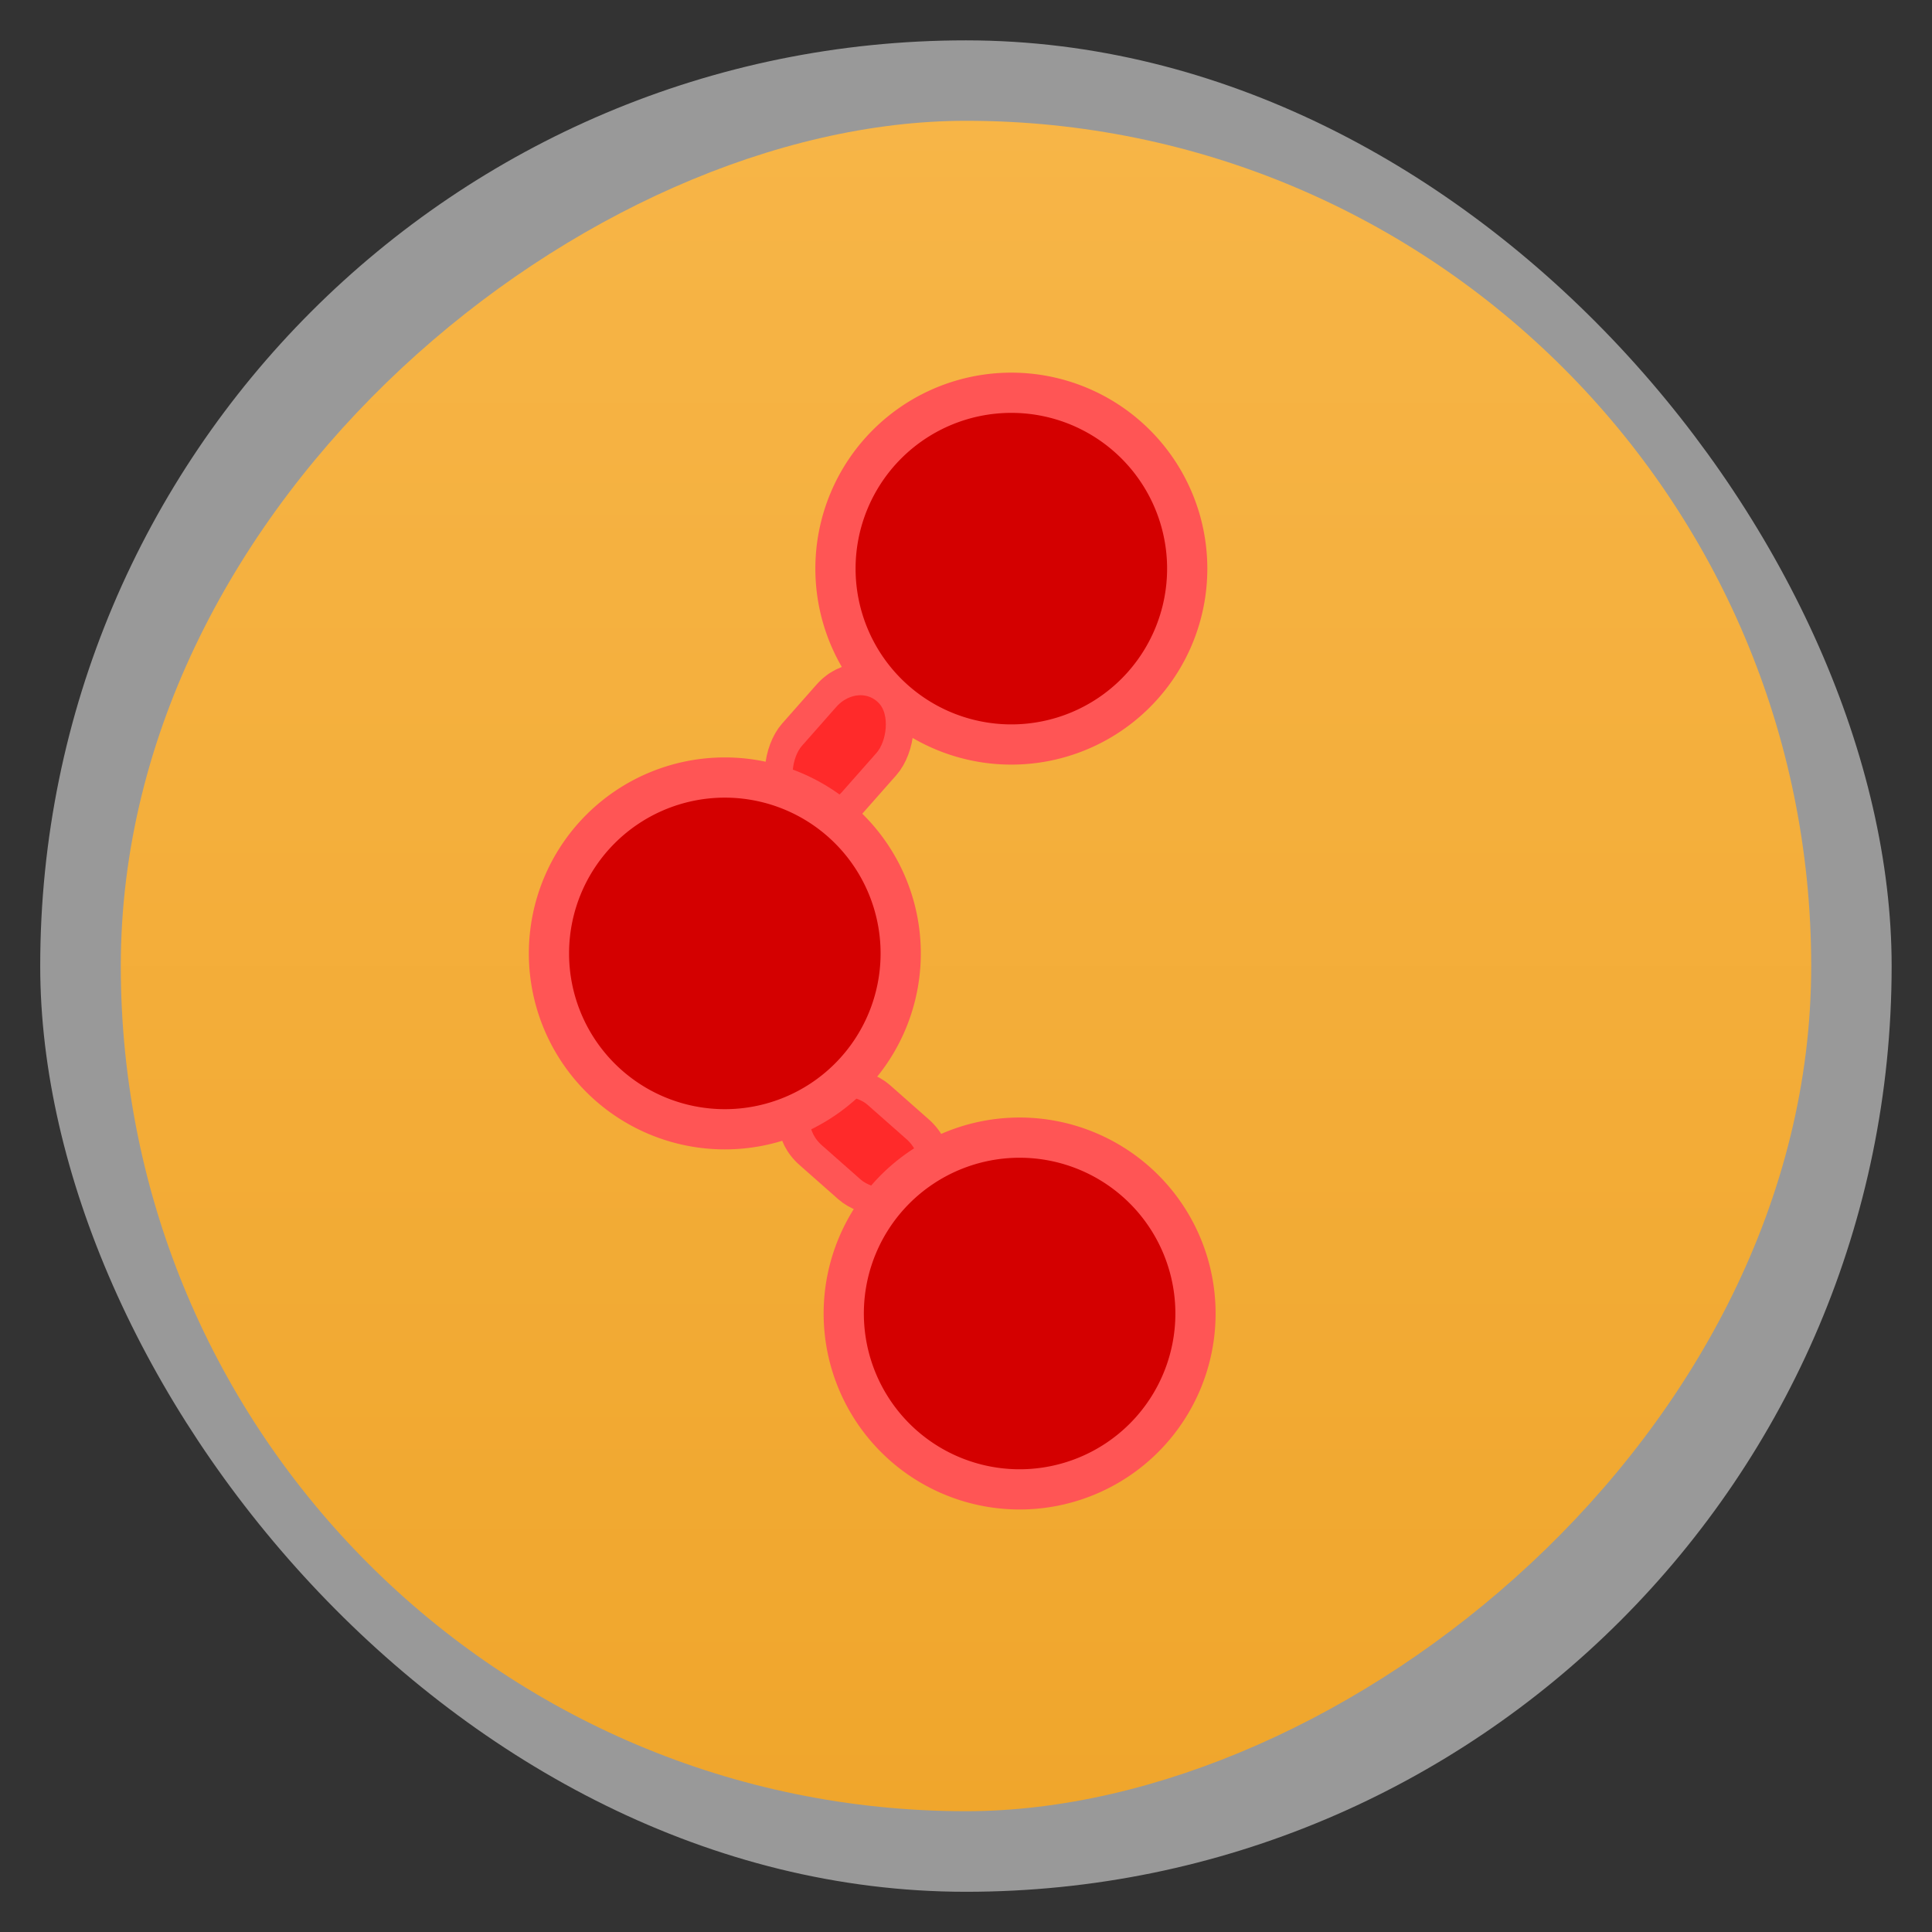 <?xml version="1.0" encoding="UTF-8" standalone="no"?>
<svg
   xmlns:dc="http://purl.org/dc/elements/1.1/"
   xmlns:cc="http://creativecommons.org/ns#"
   xmlns:rdf="http://www.w3.org/1999/02/22-rdf-syntax-ns#"
   xmlns:svg="http://www.w3.org/2000/svg"
   xmlns="http://www.w3.org/2000/svg"
   xmlns:xlink="http://www.w3.org/1999/xlink"
   xmlns:sodipodi="http://sodipodi.sourceforge.net/DTD/sodipodi-0.dtd"
   xmlns:inkscape="http://www.inkscape.org/namespaces/inkscape"
   width="48"
   viewBox="0 0 13.547 13.547"
   height="48"
   id="svg2"
   version="1.1"
   inkscape:version="0.48.3.1 r9886"
   sodipodi:docname="google-music.svg">
  <rect x="0" y="0" width="13.547" height="13.547" fill="#333333" stroke="none"/>
  <sodipodi:namedview
     pagecolor="#ffffff"
     bordercolor="#666666"
     borderopacity="1"
     objecttolerance="10"
     gridtolerance="10"
     guidetolerance="10"
     inkscape:pageopacity="0"
     inkscape:pageshadow="2"
     inkscape:window-width="1366"
     inkscape:window-height="722"
     id="namedview24"
     showgrid="false"
     inkscape:zoom="4.9166667"
     inkscape:cx="24"
     inkscape:cy="24"
     inkscape:window-x="0"
     inkscape:window-y="24"
     inkscape:window-maximized="1"
     inkscape:current-layer="svg2" />
  <defs
     id="defs4">
    <linearGradient
       id="linearGradient3772">
      <stop
         offset="0"
         style="stop-color:#f7b547"
         id="stop7" />
      <stop
         offset="1"
         style="stop-color:#f0a62c"
         id="stop9" />
    </linearGradient>
    <linearGradient
       gradientTransform="translate(0 -13.547)"
       xlink:href="#linearGradient3772"
       id="linearGradient3778"
       x1=".847"
       x2="12.7"
       gradientUnits="userSpaceOnUse" />
  </defs>
  <g
     style="fill-rule:evenodd"
     id="g12">
    <rect
       width="12.982"
       x=".282"
       y=".283"
       rx="6.491"
       height="12.982"
       style="opacity:.5;fill:#fff"
       id="rect14" />
    <rect
       width="11.853"
       x=".847"
       y="-12.7"
       rx="5.926"
       height="11.853"
       style="fill:url(#linearGradient3778)"
       transform="rotate(90)"
       id="rect16" />
  </g>
  <path
     sodipodi:type="arc"
     style="fill:#d40000;fill-opacity:1;stroke:#ff5555"
     id="path3005"
     sodipodi:cx="-13.118644"
     sodipodi:cy="10.677966"
     sodipodi:rx="4.3728814"
     sodipodi:ry="4.3728814"
     d="m -8.746,10.678 a 4.373,4.373 0 1 1 -8.746,0 4.373,4.373 0 1 1 8.746,0 z"
     transform="matrix(0.282,0,0,0.282,10.791,0.976)" />
  <rect
     style="fill:#ff2a2a;fill-opacity:1;stroke:#ff5555;stroke-width:0.209"
     id="rect3026"
     width="0.637"
     height="1.061"
     x="7.629"
     y="-1.472"
     transform="matrix(0.662,0.75,-0.662,0.75,0,0)"
     rx="0.349" />
  <rect
     rx="0.349"
     transform="matrix(0.75,-0.662,0.75,0.662,0,0)"
     y="9.558"
     x="-2.328"
     height="1.061"
     width="0.637"
     id="rect3039"
     style="fill:#ff2a2a;fill-opacity:1;stroke:#ff5555;stroke-width:0.209" />
  <path
     transform="matrix(0.282,0,0,0.282,8.782,3.674)"
     d="m -8.746,10.678 a 4.373,4.373 0 1 1 -8.746,0 4.373,4.373 0 1 1 8.746,0 z"
     sodipodi:ry="4.3728814"
     sodipodi:rx="4.3728814"
     sodipodi:cy="10.677966"
     sodipodi:cx="-13.118644"
     id="path3020"
     style="fill:#d40000;fill-opacity:1;stroke:#ff5555"
     sodipodi:type="arc" />
  <path
     sodipodi:type="arc"
     style="fill:#d40000;fill-opacity:1;stroke:#ff5555"
     id="path3022"
     sodipodi:cx="-13.118644"
     sodipodi:cy="10.677966"
     sodipodi:rx="4.3728814"
     sodipodi:ry="4.3728814"
     d="m -8.746,10.678 a 4.373,4.373 0 1 1 -8.746,0 4.373,4.373 0 1 1 8.746,0 z"
     transform="matrix(0.282,0,0,0.282,10.849,6.199)" />
</svg>
